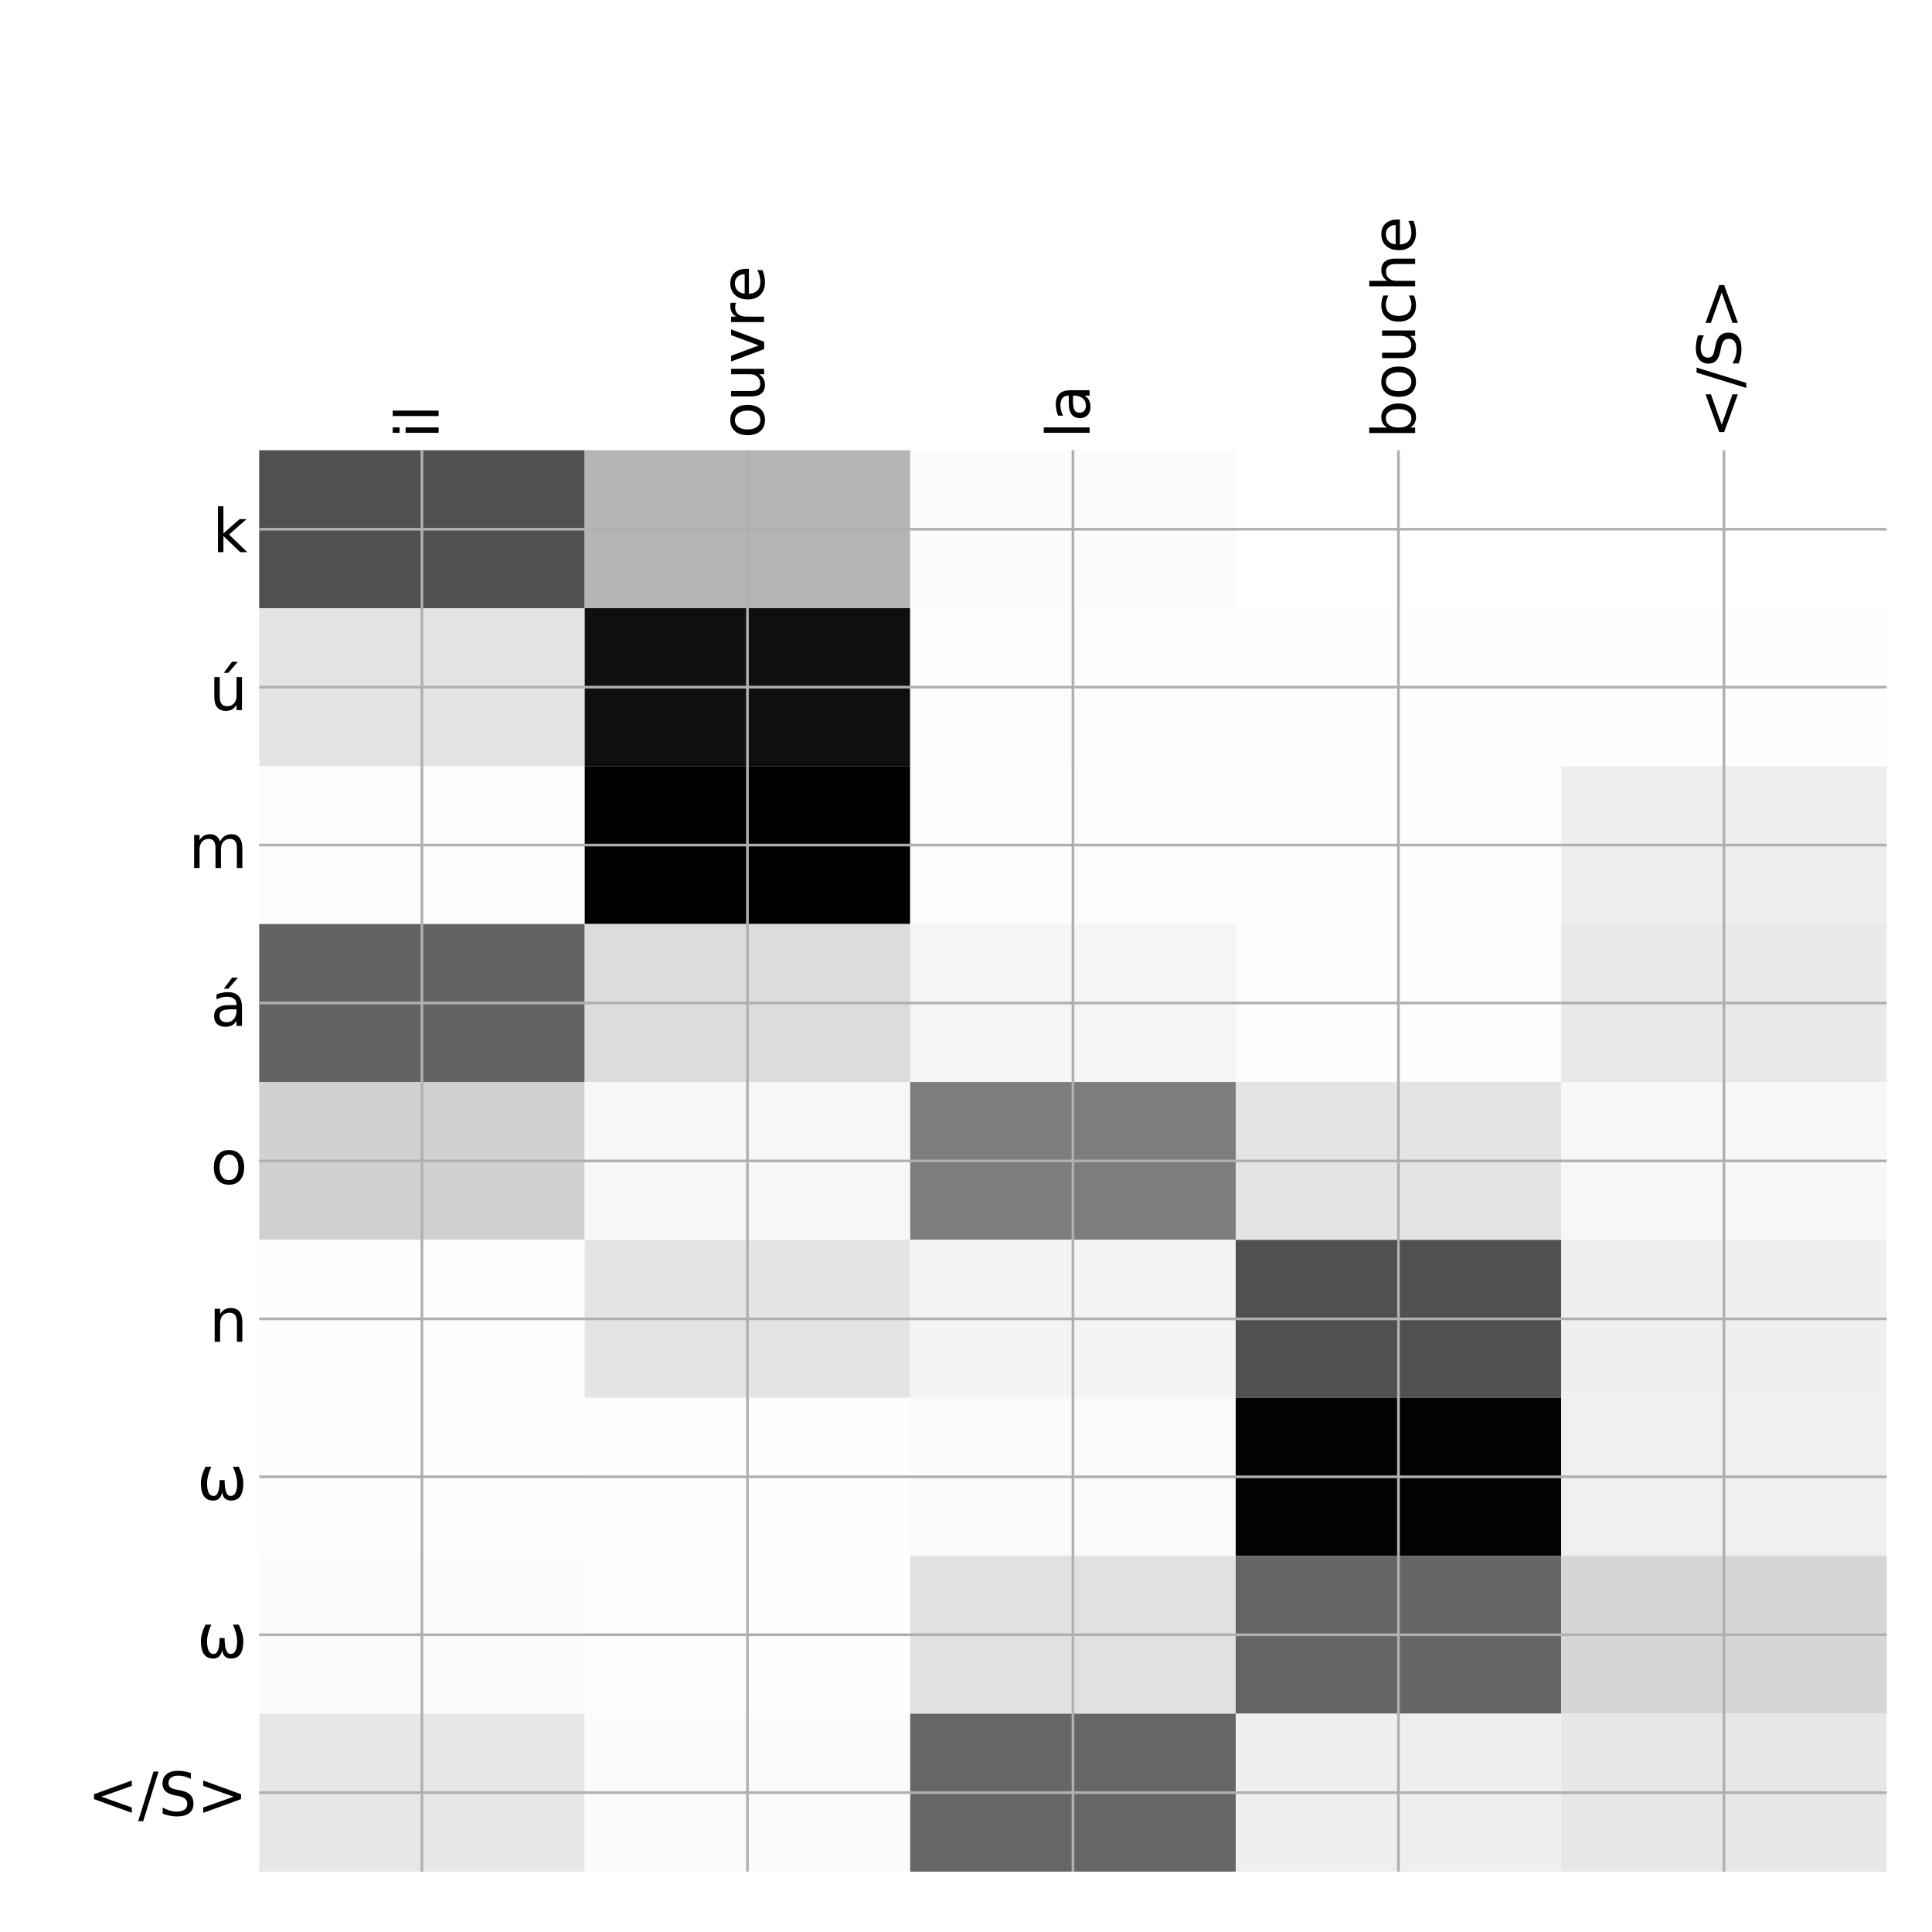 <?xml version="1.0" encoding="utf-8" standalone="no"?>
<!DOCTYPE svg PUBLIC "-//W3C//DTD SVG 1.1//EN"
  "http://www.w3.org/Graphics/SVG/1.1/DTD/svg11.dtd">
<!-- Created with matplotlib (http://matplotlib.org/) -->
<svg height="576pt" version="1.1" viewBox="0 0 576 576" width="576pt" xmlns="http://www.w3.org/2000/svg" xmlns:xlink="http://www.w3.org/1999/xlink">
 <defs>
  <style type="text/css">
*{stroke-linecap:butt;stroke-linejoin:round;}
  </style>
 </defs>
 <g id="figure_1">
  <g id="patch_1">
   <path d="M 0 576 
L 576 576 
L 576 0 
L 0 0 
z
" style="fill:#ffffff;"/>
  </g>
  <g id="axes_1">
   <g id="PolyCollection_1">
    <path clip-path="url(#p24973acae8)" d="M 77.275 134.233 
L 77.275 181.319 
L 174.32 181.319 
L 174.32 134.233 
L 77.275 134.233 
z
" style="fill:#505050;"/>
    <path clip-path="url(#p24973acae8)" d="M 174.32 134.233 
L 174.32 181.319 
L 271.365 181.319 
L 271.365 134.233 
L 174.32 134.233 
z
" style="fill:#b5b5b5;"/>
    <path clip-path="url(#p24973acae8)" d="M 271.365 134.233 
L 271.365 181.319 
L 368.41 181.319 
L 368.41 134.233 
L 271.365 134.233 
z
" style="fill:#fbfbfb;"/>
    <path clip-path="url(#p24973acae8)" d="M 368.41 134.233 
L 368.41 181.319 
L 465.455 181.319 
L 465.455 134.233 
L 368.41 134.233 
z
" style="fill:#ffffff;"/>
    <path clip-path="url(#p24973acae8)" d="M 465.455 134.233 
L 465.455 181.319 
L 562.5 181.319 
L 562.5 134.233 
L 465.455 134.233 
z
" style="fill:#ffffff;"/>
    <path clip-path="url(#p24973acae8)" d="M 77.275 181.319 
L 77.275 228.404 
L 174.32 228.404 
L 174.32 181.319 
L 77.275 181.319 
z
" style="fill:#e4e4e4;"/>
    <path clip-path="url(#p24973acae8)" d="M 174.32 181.319 
L 174.32 228.404 
L 271.365 228.404 
L 271.365 181.319 
L 174.32 181.319 
z
" style="fill:#0f0f0f;"/>
    <path clip-path="url(#p24973acae8)" d="M 271.365 181.319 
L 271.365 228.404 
L 368.41 228.404 
L 368.41 181.319 
L 271.365 181.319 
z
" style="fill:#fcfcfc;"/>
    <path clip-path="url(#p24973acae8)" d="M 368.41 181.319 
L 368.41 228.404 
L 465.455 228.404 
L 465.455 181.319 
L 368.41 181.319 
z
" style="fill:#fdfdfd;"/>
    <path clip-path="url(#p24973acae8)" d="M 465.455 181.319 
L 465.455 228.404 
L 562.5 228.404 
L 562.5 181.319 
L 465.455 181.319 
z
" style="fill:#fefefe;"/>
    <path clip-path="url(#p24973acae8)" d="M 77.275 228.404 
L 77.275 275.489 
L 174.32 275.489 
L 174.32 228.404 
L 77.275 228.404 
z
" style="fill:#fcfcfc;"/>
    <path clip-path="url(#p24973acae8)" d="M 174.32 228.404 
L 174.32 275.489 
L 271.365 275.489 
L 271.365 228.404 
L 174.32 228.404 
z
"/>
    <path clip-path="url(#p24973acae8)" d="M 271.365 228.404 
L 271.365 275.489 
L 368.41 275.489 
L 368.41 228.404 
L 271.365 228.404 
z
" style="fill:#fefefe;"/>
    <path clip-path="url(#p24973acae8)" d="M 368.41 228.404 
L 368.41 275.489 
L 465.455 275.489 
L 465.455 228.404 
L 368.41 228.404 
z
" style="fill:#fdfdfd;"/>
    <path clip-path="url(#p24973acae8)" d="M 465.455 228.404 
L 465.455 275.489 
L 562.5 275.489 
L 562.5 228.404 
L 465.455 228.404 
z
" style="fill:#eeeeee;"/>
    <path clip-path="url(#p24973acae8)" d="M 77.275 275.489 
L 77.275 322.574 
L 174.32 322.574 
L 174.32 275.489 
L 77.275 275.489 
z
" style="fill:#626262;"/>
    <path clip-path="url(#p24973acae8)" d="M 174.32 275.489 
L 174.32 322.574 
L 271.365 322.574 
L 271.365 275.489 
L 174.32 275.489 
z
" style="fill:#dcdcdc;"/>
    <path clip-path="url(#p24973acae8)" d="M 271.365 275.489 
L 271.365 322.574 
L 368.41 322.574 
L 368.41 275.489 
L 271.365 275.489 
z
" style="fill:#f5f5f5;"/>
    <path clip-path="url(#p24973acae8)" d="M 368.41 275.489 
L 368.41 322.574 
L 465.455 322.574 
L 465.455 275.489 
L 368.41 275.489 
z
" style="fill:#fdfdfd;"/>
    <path clip-path="url(#p24973acae8)" d="M 465.455 275.489 
L 465.455 322.574 
L 562.5 322.574 
L 562.5 275.489 
L 465.455 275.489 
z
" style="fill:#e9e9e9;"/>
    <path clip-path="url(#p24973acae8)" d="M 77.275 322.574 
L 77.275 369.659 
L 174.32 369.659 
L 174.32 322.574 
L 77.275 322.574 
z
" style="fill:#d1d1d1;"/>
    <path clip-path="url(#p24973acae8)" d="M 174.32 322.574 
L 174.32 369.659 
L 271.365 369.659 
L 271.365 322.574 
L 174.32 322.574 
z
" style="fill:#f7f7f7;"/>
    <path clip-path="url(#p24973acae8)" d="M 271.365 322.574 
L 271.365 369.659 
L 368.41 369.659 
L 368.41 322.574 
L 271.365 322.574 
z
" style="fill:#7d7d7d;"/>
    <path clip-path="url(#p24973acae8)" d="M 368.41 322.574 
L 368.41 369.659 
L 465.455 369.659 
L 465.455 322.574 
L 368.41 322.574 
z
" style="fill:#e4e4e4;"/>
    <path clip-path="url(#p24973acae8)" d="M 465.455 322.574 
L 465.455 369.659 
L 562.5 369.659 
L 562.5 322.574 
L 465.455 322.574 
z
" style="fill:#f7f7f7;"/>
    <path clip-path="url(#p24973acae8)" d="M 77.275 369.659 
L 77.275 416.744 
L 174.32 416.744 
L 174.32 369.659 
L 77.275 369.659 
z
" style="fill:#fdfdfd;"/>
    <path clip-path="url(#p24973acae8)" d="M 174.32 369.659 
L 174.32 416.744 
L 271.365 416.744 
L 271.365 369.659 
L 174.32 369.659 
z
" style="fill:#e4e4e4;"/>
    <path clip-path="url(#p24973acae8)" d="M 271.365 369.659 
L 271.365 416.744 
L 368.41 416.744 
L 368.41 369.659 
L 271.365 369.659 
z
" style="fill:#f4f4f4;"/>
    <path clip-path="url(#p24973acae8)" d="M 368.41 369.659 
L 368.41 416.744 
L 465.455 416.744 
L 465.455 369.659 
L 368.41 369.659 
z
" style="fill:#505050;"/>
    <path clip-path="url(#p24973acae8)" d="M 465.455 369.659 
L 465.455 416.744 
L 562.5 416.744 
L 562.5 369.659 
L 465.455 369.659 
z
" style="fill:#efefef;"/>
    <path clip-path="url(#p24973acae8)" d="M 77.275 416.744 
L 77.275 463.83 
L 174.32 463.83 
L 174.32 416.744 
L 77.275 416.744 
z
" style="fill:#fdfdfd;"/>
    <path clip-path="url(#p24973acae8)" d="M 174.32 416.744 
L 174.32 463.83 
L 271.365 463.83 
L 271.365 416.744 
L 174.32 416.744 
z
" style="fill:#fefefe;"/>
    <path clip-path="url(#p24973acae8)" d="M 271.365 416.744 
L 271.365 463.83 
L 368.41 463.83 
L 368.41 416.744 
L 271.365 416.744 
z
" style="fill:#fafafa;"/>
    <path clip-path="url(#p24973acae8)" d="M 368.41 416.744 
L 368.41 463.83 
L 465.455 463.83 
L 465.455 416.744 
L 368.41 416.744 
z
" style="fill:#020202;"/>
    <path clip-path="url(#p24973acae8)" d="M 465.455 416.744 
L 465.455 463.83 
L 562.5 463.83 
L 562.5 416.744 
L 465.455 416.744 
z
" style="fill:#f0f0f0;"/>
    <path clip-path="url(#p24973acae8)" d="M 77.275 463.83 
L 77.275 510.915 
L 174.32 510.915 
L 174.32 463.83 
L 77.275 463.83 
z
" style="fill:#fbfbfb;"/>
    <path clip-path="url(#p24973acae8)" d="M 174.32 463.83 
L 174.32 510.915 
L 271.365 510.915 
L 271.365 463.83 
L 174.32 463.83 
z
" style="fill:#fefefe;"/>
    <path clip-path="url(#p24973acae8)" d="M 271.365 463.83 
L 271.365 510.915 
L 368.41 510.915 
L 368.41 463.83 
L 271.365 463.83 
z
" style="fill:#e1e1e1;"/>
    <path clip-path="url(#p24973acae8)" d="M 368.41 463.83 
L 368.41 510.915 
L 465.455 510.915 
L 465.455 463.83 
L 368.41 463.83 
z
" style="fill:#656565;"/>
    <path clip-path="url(#p24973acae8)" d="M 465.455 463.83 
L 465.455 510.915 
L 562.5 510.915 
L 562.5 463.83 
L 465.455 463.83 
z
" style="fill:#d6d6d6;"/>
    <path clip-path="url(#p24973acae8)" d="M 77.275 510.915 
L 77.275 558 
L 174.32 558 
L 174.32 510.915 
L 77.275 510.915 
z
" style="fill:#e7e7e7;"/>
    <path clip-path="url(#p24973acae8)" d="M 174.32 510.915 
L 174.32 558 
L 271.365 558 
L 271.365 510.915 
L 174.32 510.915 
z
" style="fill:#fbfbfb;"/>
    <path clip-path="url(#p24973acae8)" d="M 271.365 510.915 
L 271.365 558 
L 368.41 558 
L 368.41 510.915 
L 271.365 510.915 
z
" style="fill:#666666;"/>
    <path clip-path="url(#p24973acae8)" d="M 368.41 510.915 
L 368.41 558 
L 465.455 558 
L 465.455 510.915 
L 368.41 510.915 
z
" style="fill:#efefef;"/>
    <path clip-path="url(#p24973acae8)" d="M 465.455 510.915 
L 465.455 558 
L 562.5 558 
L 562.5 510.915 
L 465.455 510.915 
z
" style="fill:#e7e7e7;"/>
   </g>
   <g id="matplotlib.axis_1">
    <g id="xtick_1">
     <g id="line2d_1">
      <path clip-path="url(#p24973acae8)" d="M 125.797 558 
L 125.797 134.233 
" style="fill:none;stroke:#b0b0b0;stroke-linecap:square;stroke-width:0.8;"/>
     </g>
     <g id="line2d_2"/>
     <g id="text_1">
      <!-- il -->
      <defs>
       <path d="M 9.422 54.688 
L 18.406 54.688 
L 18.406 0 
L 9.422 0 
z
M 9.422 75.984 
L 18.406 75.984 
L 18.406 64.594 
L 9.422 64.594 
z
" id="DejaVuSans-69"/>
       <path d="M 9.422 75.984 
L 18.406 75.984 
L 18.406 0 
L 9.422 0 
z
" id="DejaVuSans-6c"/>
      </defs>
      <g transform="translate(130.764 130.733)rotate(-90)scale(0.18 -0.18)">
       <use xlink:href="#DejaVuSans-69"/>
       <use x="27.783" xlink:href="#DejaVuSans-6c"/>
      </g>
     </g>
    </g>
    <g id="xtick_2">
     <g id="line2d_3">
      <path clip-path="url(#p24973acae8)" d="M 222.843 558 
L 222.843 134.233 
" style="fill:none;stroke:#b0b0b0;stroke-linecap:square;stroke-width:0.8;"/>
     </g>
     <g id="line2d_4"/>
     <g id="text_2">
      <!-- ouvre -->
      <defs>
       <path d="M 30.609 48.391 
Q 23.391 48.391 19.188 42.75 
Q 14.984 37.109 14.984 27.297 
Q 14.984 17.484 19.156 11.844 
Q 23.344 6.203 30.609 6.203 
Q 37.797 6.203 41.984 11.859 
Q 46.188 17.531 46.188 27.297 
Q 46.188 37.016 41.984 42.703 
Q 37.797 48.391 30.609 48.391 
z
M 30.609 56 
Q 42.328 56 49.016 48.375 
Q 55.719 40.766 55.719 27.297 
Q 55.719 13.875 49.016 6.219 
Q 42.328 -1.422 30.609 -1.422 
Q 18.844 -1.422 12.172 6.219 
Q 5.516 13.875 5.516 27.297 
Q 5.516 40.766 12.172 48.375 
Q 18.844 56 30.609 56 
z
" id="DejaVuSans-6f"/>
       <path d="M 8.5 21.578 
L 8.5 54.688 
L 17.484 54.688 
L 17.484 21.922 
Q 17.484 14.156 20.5 10.266 
Q 23.531 6.391 29.594 6.391 
Q 36.859 6.391 41.078 11.031 
Q 45.312 15.672 45.312 23.688 
L 45.312 54.688 
L 54.297 54.688 
L 54.297 0 
L 45.312 0 
L 45.312 8.406 
Q 42.047 3.422 37.719 1 
Q 33.406 -1.422 27.688 -1.422 
Q 18.266 -1.422 13.375 4.438 
Q 8.5 10.297 8.5 21.578 
z
M 31.109 56 
z
" id="DejaVuSans-75"/>
       <path d="M 2.984 54.688 
L 12.5 54.688 
L 29.594 8.797 
L 46.688 54.688 
L 56.203 54.688 
L 35.688 0 
L 23.484 0 
z
" id="DejaVuSans-76"/>
       <path d="M 41.109 46.297 
Q 39.594 47.172 37.812 47.578 
Q 36.031 48 33.891 48 
Q 26.266 48 22.188 43.047 
Q 18.109 38.094 18.109 28.812 
L 18.109 0 
L 9.078 0 
L 9.078 54.688 
L 18.109 54.688 
L 18.109 46.188 
Q 20.953 51.172 25.484 53.578 
Q 30.031 56 36.531 56 
Q 37.453 56 38.578 55.875 
Q 39.703 55.766 41.062 55.516 
z
" id="DejaVuSans-72"/>
       <path d="M 56.203 29.594 
L 56.203 25.203 
L 14.891 25.203 
Q 15.484 15.922 20.484 11.062 
Q 25.484 6.203 34.422 6.203 
Q 39.594 6.203 44.453 7.469 
Q 49.312 8.734 54.109 11.281 
L 54.109 2.781 
Q 49.266 0.734 44.188 -0.344 
Q 39.109 -1.422 33.891 -1.422 
Q 20.797 -1.422 13.156 6.188 
Q 5.516 13.812 5.516 26.812 
Q 5.516 40.234 12.766 48.109 
Q 20.016 56 32.328 56 
Q 43.359 56 49.781 48.891 
Q 56.203 41.797 56.203 29.594 
z
M 47.219 32.234 
Q 47.125 39.594 43.094 43.984 
Q 39.062 48.391 32.422 48.391 
Q 24.906 48.391 20.391 44.141 
Q 15.875 39.891 15.188 32.172 
z
" id="DejaVuSans-65"/>
      </defs>
      <g transform="translate(227.809 130.733)rotate(-90)scale(0.18 -0.18)">
       <use xlink:href="#DejaVuSans-6f"/>
       <use x="61.182" xlink:href="#DejaVuSans-75"/>
       <use x="124.561" xlink:href="#DejaVuSans-76"/>
       <use x="183.74" xlink:href="#DejaVuSans-72"/>
       <use x="224.822" xlink:href="#DejaVuSans-65"/>
      </g>
     </g>
    </g>
    <g id="xtick_3">
     <g id="line2d_5">
      <path clip-path="url(#p24973acae8)" d="M 319.887 558 
L 319.887 134.233 
" style="fill:none;stroke:#b0b0b0;stroke-linecap:square;stroke-width:0.8;"/>
     </g>
     <g id="line2d_6"/>
     <g id="text_3">
      <!-- la -->
      <defs>
       <path d="M 34.281 27.484 
Q 23.391 27.484 19.188 25 
Q 14.984 22.516 14.984 16.5 
Q 14.984 11.719 18.141 8.906 
Q 21.297 6.109 26.703 6.109 
Q 34.188 6.109 38.703 11.406 
Q 43.219 16.703 43.219 25.484 
L 43.219 27.484 
z
M 52.203 31.203 
L 52.203 0 
L 43.219 0 
L 43.219 8.297 
Q 40.141 3.328 35.547 0.953 
Q 30.953 -1.422 24.312 -1.422 
Q 15.922 -1.422 10.953 3.297 
Q 6 8.016 6 15.922 
Q 6 25.141 12.172 29.828 
Q 18.359 34.516 30.609 34.516 
L 43.219 34.516 
L 43.219 35.406 
Q 43.219 41.609 39.141 45 
Q 35.062 48.391 27.688 48.391 
Q 23 48.391 18.547 47.266 
Q 14.109 46.141 10.016 43.891 
L 10.016 52.203 
Q 14.938 54.109 19.578 55.047 
Q 24.219 56 28.609 56 
Q 40.484 56 46.344 49.844 
Q 52.203 43.703 52.203 31.203 
z
" id="DejaVuSans-61"/>
      </defs>
      <g transform="translate(324.854 130.733)rotate(-90)scale(0.18 -0.18)">
       <use xlink:href="#DejaVuSans-6c"/>
       <use x="27.783" xlink:href="#DejaVuSans-61"/>
      </g>
     </g>
    </g>
    <g id="xtick_4">
     <g id="line2d_7">
      <path clip-path="url(#p24973acae8)" d="M 416.933 558 
L 416.933 134.233 
" style="fill:none;stroke:#b0b0b0;stroke-linecap:square;stroke-width:0.8;"/>
     </g>
     <g id="line2d_8"/>
     <g id="text_4">
      <!-- bouche -->
      <defs>
       <path d="M 48.688 27.297 
Q 48.688 37.203 44.609 42.844 
Q 40.531 48.484 33.406 48.484 
Q 26.266 48.484 22.188 42.844 
Q 18.109 37.203 18.109 27.297 
Q 18.109 17.391 22.188 11.75 
Q 26.266 6.109 33.406 6.109 
Q 40.531 6.109 44.609 11.75 
Q 48.688 17.391 48.688 27.297 
z
M 18.109 46.391 
Q 20.953 51.266 25.266 53.625 
Q 29.594 56 35.594 56 
Q 45.562 56 51.781 48.094 
Q 58.016 40.188 58.016 27.297 
Q 58.016 14.406 51.781 6.484 
Q 45.562 -1.422 35.594 -1.422 
Q 29.594 -1.422 25.266 0.953 
Q 20.953 3.328 18.109 8.203 
L 18.109 0 
L 9.078 0 
L 9.078 75.984 
L 18.109 75.984 
z
" id="DejaVuSans-62"/>
       <path d="M 48.781 52.594 
L 48.781 44.188 
Q 44.969 46.297 41.141 47.344 
Q 37.312 48.391 33.406 48.391 
Q 24.656 48.391 19.812 42.844 
Q 14.984 37.312 14.984 27.297 
Q 14.984 17.281 19.812 11.734 
Q 24.656 6.203 33.406 6.203 
Q 37.312 6.203 41.141 7.25 
Q 44.969 8.297 48.781 10.406 
L 48.781 2.094 
Q 45.016 0.344 40.984 -0.531 
Q 36.969 -1.422 32.422 -1.422 
Q 20.062 -1.422 12.781 6.344 
Q 5.516 14.109 5.516 27.297 
Q 5.516 40.672 12.859 48.328 
Q 20.219 56 33.016 56 
Q 37.156 56 41.109 55.141 
Q 45.062 54.297 48.781 52.594 
z
" id="DejaVuSans-63"/>
       <path d="M 54.891 33.016 
L 54.891 0 
L 45.906 0 
L 45.906 32.719 
Q 45.906 40.484 42.875 44.328 
Q 39.844 48.188 33.797 48.188 
Q 26.516 48.188 22.312 43.547 
Q 18.109 38.922 18.109 30.906 
L 18.109 0 
L 9.078 0 
L 9.078 75.984 
L 18.109 75.984 
L 18.109 46.188 
Q 21.344 51.125 25.703 53.562 
Q 30.078 56 35.797 56 
Q 45.219 56 50.047 50.172 
Q 54.891 44.344 54.891 33.016 
z
" id="DejaVuSans-68"/>
      </defs>
      <g transform="translate(421.899 130.733)rotate(-90)scale(0.18 -0.18)">
       <use xlink:href="#DejaVuSans-62"/>
       <use x="63.477" xlink:href="#DejaVuSans-6f"/>
       <use x="124.658" xlink:href="#DejaVuSans-75"/>
       <use x="188.037" xlink:href="#DejaVuSans-63"/>
       <use x="243.018" xlink:href="#DejaVuSans-68"/>
       <use x="306.396" xlink:href="#DejaVuSans-65"/>
      </g>
     </g>
    </g>
    <g id="xtick_5">
     <g id="line2d_9">
      <path clip-path="url(#p24973acae8)" d="M 513.977 558 
L 513.977 134.233 
" style="fill:none;stroke:#b0b0b0;stroke-linecap:square;stroke-width:0.8;"/>
     </g>
     <g id="line2d_10"/>
     <g id="text_5">
      <!-- &lt;/S&gt; -->
      <defs>
       <path d="M 73.188 49.219 
L 22.797 31.297 
L 73.188 13.484 
L 73.188 4.594 
L 10.594 27.297 
L 10.594 35.406 
L 73.188 58.109 
z
" id="DejaVuSans-3c"/>
       <path d="M 25.391 72.906 
L 33.688 72.906 
L 8.297 -9.281 
L 0 -9.281 
z
" id="DejaVuSans-2f"/>
       <path d="M 53.516 70.516 
L 53.516 60.891 
Q 47.906 63.578 42.922 64.891 
Q 37.938 66.219 33.297 66.219 
Q 25.25 66.219 20.875 63.094 
Q 16.5 59.969 16.5 54.203 
Q 16.5 49.359 19.406 46.891 
Q 22.312 44.438 30.422 42.922 
L 36.375 41.703 
Q 47.406 39.594 52.656 34.297 
Q 57.906 29 57.906 20.125 
Q 57.906 9.516 50.797 4.047 
Q 43.703 -1.422 29.984 -1.422 
Q 24.812 -1.422 18.969 -0.25 
Q 13.141 0.922 6.891 3.219 
L 6.891 13.375 
Q 12.891 10.016 18.656 8.297 
Q 24.422 6.594 29.984 6.594 
Q 38.422 6.594 43.016 9.906 
Q 47.609 13.234 47.609 19.391 
Q 47.609 24.75 44.312 27.781 
Q 41.016 30.812 33.5 32.328 
L 27.484 33.5 
Q 16.453 35.688 11.516 40.375 
Q 6.594 45.062 6.594 53.422 
Q 6.594 63.094 13.406 68.656 
Q 20.219 74.219 32.172 74.219 
Q 37.312 74.219 42.625 73.281 
Q 47.953 72.359 53.516 70.516 
z
" id="DejaVuSans-53"/>
       <path d="M 10.594 49.219 
L 10.594 58.109 
L 73.188 35.406 
L 73.188 27.297 
L 10.594 4.594 
L 10.594 13.484 
L 60.891 31.297 
z
" id="DejaVuSans-3e"/>
      </defs>
      <g transform="translate(518.944 130.733)rotate(-90)scale(0.18 -0.18)">
       <use xlink:href="#DejaVuSans-3c"/>
       <use x="83.789" xlink:href="#DejaVuSans-2f"/>
       <use x="117.48" xlink:href="#DejaVuSans-53"/>
       <use x="180.957" xlink:href="#DejaVuSans-3e"/>
      </g>
     </g>
    </g>
   </g>
   <g id="matplotlib.axis_2">
    <g id="ytick_1">
     <g id="line2d_11">
      <path clip-path="url(#p24973acae8)" d="M 77.275 157.776 
L 562.5 157.776 
" style="fill:none;stroke:#b0b0b0;stroke-linecap:square;stroke-width:0.8;"/>
     </g>
     <g id="line2d_12"/>
     <g id="text_6">
      <!-- k -->
      <defs>
       <path d="M 9.078 75.984 
L 18.109 75.984 
L 18.109 31.109 
L 44.922 54.688 
L 56.391 54.688 
L 27.391 29.109 
L 57.625 0 
L 45.906 0 
L 18.109 26.703 
L 18.109 0 
L 9.078 0 
z
" id="DejaVuSans-6b"/>
      </defs>
      <g transform="translate(63.352 164.615)scale(0.18 -0.18)">
       <use xlink:href="#DejaVuSans-6b"/>
      </g>
     </g>
    </g>
    <g id="ytick_2">
     <g id="line2d_13">
      <path clip-path="url(#p24973acae8)" d="M 77.275 204.861 
L 562.5 204.861 
" style="fill:none;stroke:#b0b0b0;stroke-linecap:square;stroke-width:0.8;"/>
     </g>
     <g id="line2d_14"/>
     <g id="text_7">
      <!-- ú -->
      <defs>
       <path d="M 8.5 21.578 
L 8.5 54.688 
L 17.484 54.688 
L 17.484 21.922 
Q 17.484 14.156 20.5 10.266 
Q 23.531 6.391 29.594 6.391 
Q 36.859 6.391 41.078 11.031 
Q 45.312 15.672 45.312 23.688 
L 45.312 54.688 
L 54.297 54.688 
L 54.297 0 
L 45.312 0 
L 45.312 8.406 
Q 42.047 3.422 37.719 1 
Q 33.406 -1.422 27.688 -1.422 
Q 18.266 -1.422 13.375 4.438 
Q 8.5 10.297 8.5 21.578 
z
M 31.109 56 
z
M 37.781 79.984 
L 47.5 79.984 
L 31.594 61.625 
L 24.109 61.625 
z
" id="DejaVuSans-fa"/>
      </defs>
      <g transform="translate(62.367 211.7)scale(0.18 -0.18)">
       <use xlink:href="#DejaVuSans-fa"/>
      </g>
     </g>
    </g>
    <g id="ytick_3">
     <g id="line2d_15">
      <path clip-path="url(#p24973acae8)" d="M 77.275 251.946 
L 562.5 251.946 
" style="fill:none;stroke:#b0b0b0;stroke-linecap:square;stroke-width:0.8;"/>
     </g>
     <g id="line2d_16"/>
     <g id="text_8">
      <!-- m -->
      <defs>
       <path d="M 52 44.188 
Q 55.375 50.25 60.062 53.125 
Q 64.75 56 71.094 56 
Q 79.641 56 84.281 50.016 
Q 88.922 44.047 88.922 33.016 
L 88.922 0 
L 79.891 0 
L 79.891 32.719 
Q 79.891 40.578 77.094 44.375 
Q 74.312 48.188 68.609 48.188 
Q 61.625 48.188 57.562 43.547 
Q 53.516 38.922 53.516 30.906 
L 53.516 0 
L 44.484 0 
L 44.484 32.719 
Q 44.484 40.625 41.703 44.406 
Q 38.922 48.188 33.109 48.188 
Q 26.219 48.188 22.156 43.531 
Q 18.109 38.875 18.109 30.906 
L 18.109 0 
L 9.078 0 
L 9.078 54.688 
L 18.109 54.688 
L 18.109 46.188 
Q 21.188 51.219 25.484 53.609 
Q 29.781 56 35.688 56 
Q 41.656 56 45.828 52.969 
Q 50 49.953 52 44.188 
z
" id="DejaVuSans-6d"/>
      </defs>
      <g transform="translate(56.242 258.785)scale(0.18 -0.18)">
       <use xlink:href="#DejaVuSans-6d"/>
      </g>
     </g>
    </g>
    <g id="ytick_4">
     <g id="line2d_17">
      <path clip-path="url(#p24973acae8)" d="M 77.275 299.031 
L 562.5 299.031 
" style="fill:none;stroke:#b0b0b0;stroke-linecap:square;stroke-width:0.8;"/>
     </g>
     <g id="line2d_18"/>
     <g id="text_9">
      <!-- á -->
      <defs>
       <path d="M 34.281 27.484 
Q 23.391 27.484 19.188 25 
Q 14.984 22.516 14.984 16.5 
Q 14.984 11.719 18.141 8.906 
Q 21.297 6.109 26.703 6.109 
Q 34.188 6.109 38.703 11.406 
Q 43.219 16.703 43.219 25.484 
L 43.219 27.484 
z
M 52.203 31.203 
L 52.203 0 
L 43.219 0 
L 43.219 8.297 
Q 40.141 3.328 35.547 0.953 
Q 30.953 -1.422 24.312 -1.422 
Q 15.922 -1.422 10.953 3.297 
Q 6 8.016 6 15.922 
Q 6 25.141 12.172 29.828 
Q 18.359 34.516 30.609 34.516 
L 43.219 34.516 
L 43.219 35.406 
Q 43.219 41.609 39.141 45 
Q 35.062 48.391 27.688 48.391 
Q 23 48.391 18.547 47.266 
Q 14.109 46.141 10.016 43.891 
L 10.016 52.203 
Q 14.938 54.109 19.578 55.047 
Q 24.219 56 28.609 56 
Q 40.484 56 46.344 49.844 
Q 52.203 43.703 52.203 31.203 
z
M 35.781 79.984 
L 45.5 79.984 
L 29.594 61.625 
L 22.109 61.625 
z
" id="DejaVuSans-e1"/>
      </defs>
      <g transform="translate(62.744 305.87)scale(0.18 -0.18)">
       <use xlink:href="#DejaVuSans-e1"/>
      </g>
     </g>
    </g>
    <g id="ytick_5">
     <g id="line2d_19">
      <path clip-path="url(#p24973acae8)" d="M 77.275 346.117 
L 562.5 346.117 
" style="fill:none;stroke:#b0b0b0;stroke-linecap:square;stroke-width:0.8;"/>
     </g>
     <g id="line2d_20"/>
     <g id="text_10">
      <!-- o -->
      <g transform="translate(62.761 352.955)scale(0.18 -0.18)">
       <use xlink:href="#DejaVuSans-6f"/>
      </g>
     </g>
    </g>
    <g id="ytick_6">
     <g id="line2d_21">
      <path clip-path="url(#p24973acae8)" d="M 77.275 393.202 
L 562.5 393.202 
" style="fill:none;stroke:#b0b0b0;stroke-linecap:square;stroke-width:0.8;"/>
     </g>
     <g id="line2d_22"/>
     <g id="text_11">
      <!-- n -->
      <defs>
       <path d="M 54.891 33.016 
L 54.891 0 
L 45.906 0 
L 45.906 32.719 
Q 45.906 40.484 42.875 44.328 
Q 39.844 48.188 33.797 48.188 
Q 26.516 48.188 22.312 43.547 
Q 18.109 38.922 18.109 30.906 
L 18.109 0 
L 9.078 0 
L 9.078 54.688 
L 18.109 54.688 
L 18.109 46.188 
Q 21.344 51.125 25.703 53.562 
Q 30.078 56 35.797 56 
Q 45.219 56 50.047 50.172 
Q 54.891 44.344 54.891 33.016 
z
" id="DejaVuSans-6e"/>
      </defs>
      <g transform="translate(62.367 400.04)scale(0.18 -0.18)">
       <use xlink:href="#DejaVuSans-6e"/>
      </g>
     </g>
    </g>
    <g id="ytick_7">
     <g id="line2d_23">
      <path clip-path="url(#p24973acae8)" d="M 77.275 440.287 
L 562.5 440.287 
" style="fill:none;stroke:#b0b0b0;stroke-linecap:square;stroke-width:0.8;"/>
     </g>
     <g id="line2d_24"/>
     <g id="text_12">
      <!-- ω -->
      <defs>
       <path d="M 26.859 -1.422 
Q 6.594 -1.422 6.594 27.594 
Q 6.594 39.062 14.156 54.688 
L 23.828 54.688 
Q 16.844 39.062 16.844 27.344 
Q 16.844 6.203 27.688 6.203 
Q 37.594 6.203 37.594 32.469 
L 45.906 32.469 
Q 45.906 6.203 55.812 6.203 
Q 66.656 6.203 66.656 27.344 
Q 66.656 39.062 59.672 54.688 
L 69.344 54.688 
Q 76.906 39.062 76.906 27.594 
Q 76.906 -1.422 56.641 -1.422 
Q 43.359 -1.422 41.75 13.188 
Q 39.75 -1.422 26.859 -1.422 
z
" id="DejaVuSans-3c9"/>
      </defs>
      <g transform="translate(58.703 447.126)scale(0.18 -0.18)">
       <use xlink:href="#DejaVuSans-3c9"/>
      </g>
     </g>
    </g>
    <g id="ytick_8">
     <g id="line2d_25">
      <path clip-path="url(#p24973acae8)" d="M 77.275 487.372 
L 562.5 487.372 
" style="fill:none;stroke:#b0b0b0;stroke-linecap:square;stroke-width:0.8;"/>
     </g>
     <g id="line2d_26"/>
     <g id="text_13">
      <!-- ω -->
      <g transform="translate(58.703 494.211)scale(0.18 -0.18)">
       <use xlink:href="#DejaVuSans-3c9"/>
      </g>
     </g>
    </g>
    <g id="ytick_9">
     <g id="line2d_27">
      <path clip-path="url(#p24973acae8)" d="M 77.275 534.457 
L 562.5 534.457 
" style="fill:none;stroke:#b0b0b0;stroke-linecap:square;stroke-width:0.8;"/>
     </g>
     <g id="line2d_28"/>
     <g id="text_14">
      <!-- &lt;/S&gt; -->
      <g transform="translate(26.117 541.296)scale(0.18 -0.18)">
       <use xlink:href="#DejaVuSans-3c"/>
       <use x="83.789" xlink:href="#DejaVuSans-2f"/>
       <use x="117.48" xlink:href="#DejaVuSans-53"/>
       <use x="180.957" xlink:href="#DejaVuSans-3e"/>
      </g>
     </g>
    </g>
   </g>
  </g>
 </g>
 <defs>
  <clipPath id="p24973acae8">
   <rect height="423.767" width="485.225" x="77.275" y="134.233"/>
  </clipPath>
 </defs>
</svg>
